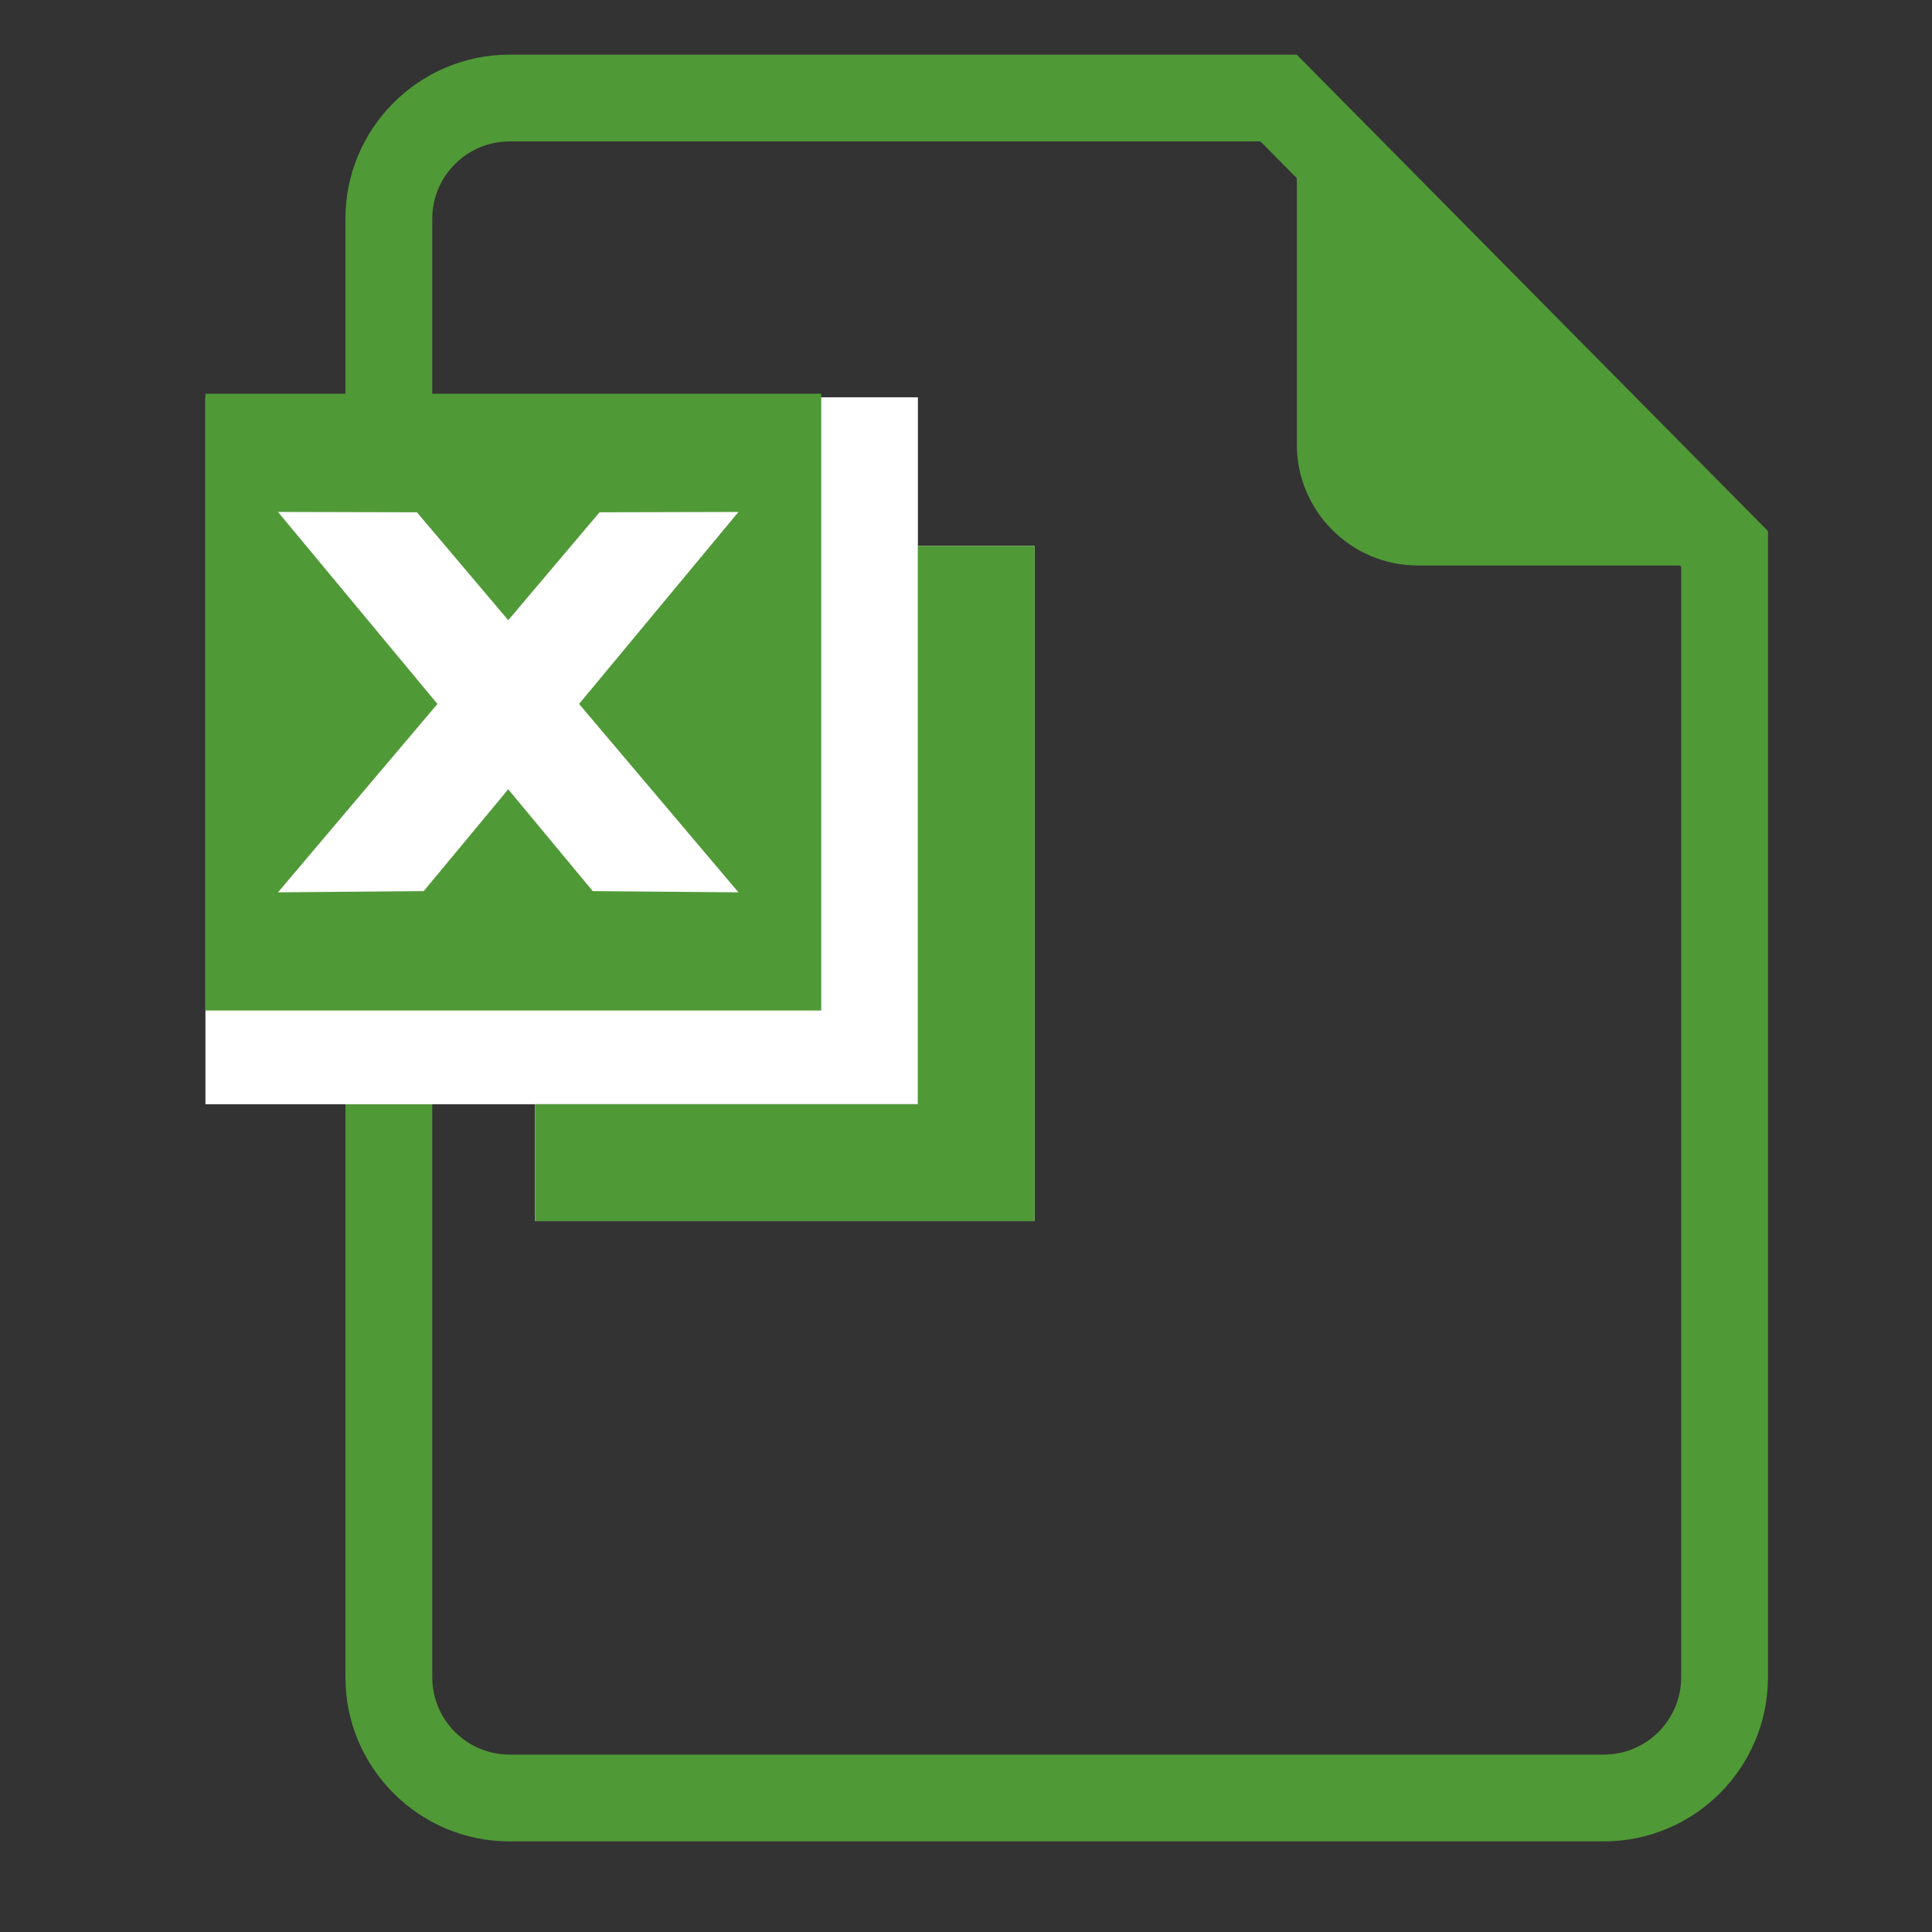 <svg t="1594886431087" class="icon" viewBox="0 0 1024 1024" version="1.1" xmlns="http://www.w3.org/2000/svg" p-id="3804" width="200" height="200"><rect x="0" y="0" width="1024" height="1024" fill="#333333" stroke="none"/><path d="M850.076 975.976H270.072c-47.954 0-86.984-39.018-86.984-86.983V115.94c0-47.965 39.03-86.977 86.984-86.977h417.222l249.764 252.513v607.516c0 47.966-39.017 86.983-86.982 86.983zM270.072 74.965c-22.584 0-40.969 18.378-40.969 40.975V888.993c0 22.597 18.385 40.98 40.969 40.98h580.005c22.595 0 40.981-18.383 40.981-40.98V300.38L668.086 74.965H270.072z" fill="#509937" p-id="3805"></path><path d="M486.513 585.259V210.58H108.883v374.679z" fill="#FFFFFF" p-id="3806"></path><path d="M435.275 535.595V208.686H108.883v326.911h326.392v-0.001z m-210.699-63.287l-77.232 0.648 84.494-99.853L147.344 271.342l73.637 0.179 48.399 57.198 48.386-57.198 73.637-0.179-84.476 101.761 84.475 99.853-77.225-0.648-44.799-53.975-44.803 53.974z" fill="#509937" p-id="3807"></path><path d="M548.344 289.32h-61.831v295.939H283.558v61.943H548.344z" fill="#FFFFFF" p-id="3808"></path><path d="M548.355 289.32h-61.829v295.939H283.565v61.943h264.79zM687.361 61.033v174.683c0 35.202 28.797 63.991 63.979 63.991h171.781L687.361 61.033z" fill="#509937" p-id="3809"></path></svg>